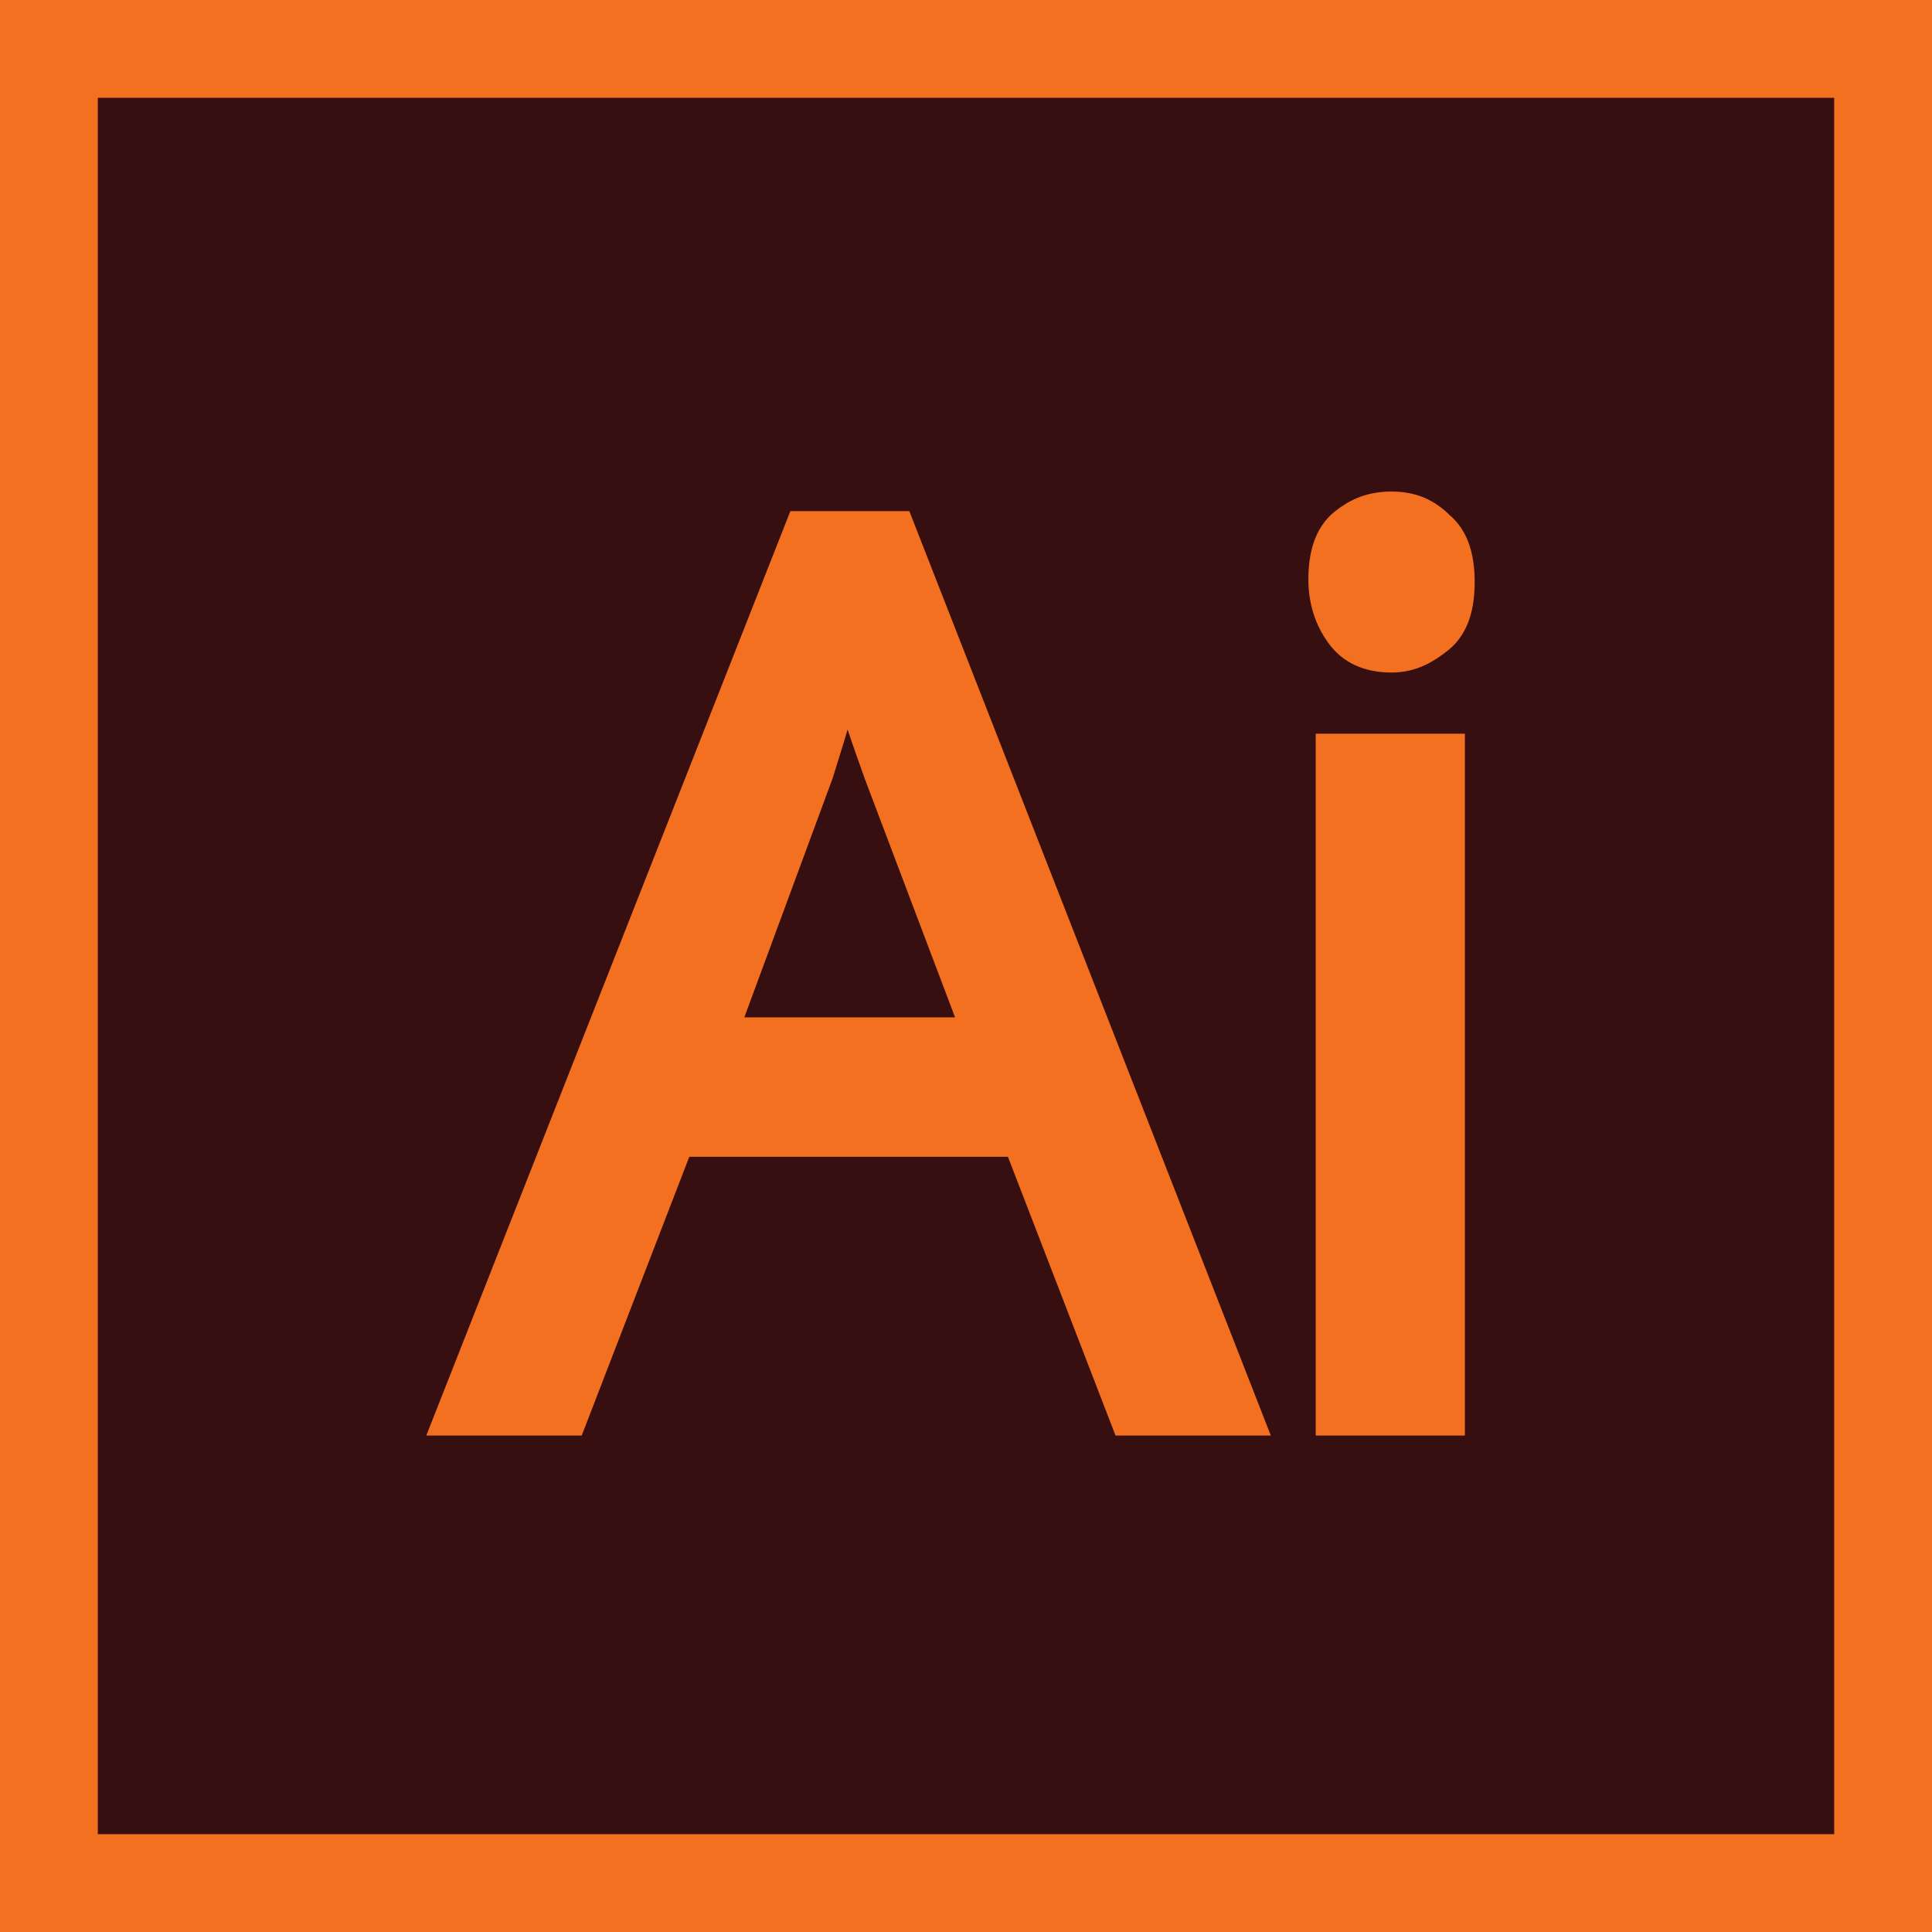 <?xml version="1.0" encoding="utf-8"?>
<!-- Generator: Adobe Illustrator 24.0.1, SVG Export Plug-In . SVG Version: 6.00 Build 0)  -->
<svg version="1.1" xmlns="http://www.w3.org/2000/svg" xmlns:xlink="http://www.w3.org/1999/xlink" x="0px" y="0px"
	 viewBox="0 0 79 79" style="enable-background:new 0 0 79 79;" xml:space="preserve">
<style type="text/css">
	.st0{fill:#380F10;}
	.st1{fill:#F37021;}
	.st2{fill:#F37021;stroke:#F37021;stroke-width:2;stroke-miterlimit:10;}
</style>
<g id="Lag_2">
	<rect class="st0" width="79" height="79"/>
</g>
<g id="Lag_3">
	<g>
		<path class="st1" d="M75,4v71H4V4H75 M79,0H0v79h79V0L79,0z"/>
	</g>
	<g>
		<path class="st2" d="M46.3,57.7l-4.4-11.4H27.5l-4.4,11.4h-4.2l14.1-35.8h3.5l14,35.8H46.3z M40.5,42.6l-4.2-11.1
			c-0.5-1.4-1.1-3.1-1.7-5.2c-0.4,1.6-0.9,3.3-1.5,5.2L29,42.6H40.5z"/>
		<path class="st2" d="M54.5,23.7c0-0.9,0.2-1.6,0.7-2c0.5-0.4,1-0.6,1.7-0.6c0.7,0,1.2,0.2,1.7,0.7c0.5,0.4,0.7,1.1,0.7,2
			c0,0.9-0.2,1.6-0.7,2c-0.5,0.4-1,0.7-1.7,0.7c-0.7,0-1.3-0.2-1.7-0.7C54.8,25.3,54.5,24.6,54.5,23.7z M58.9,57.7h-4.1V31h4.1V57.7
			z"/>
	</g>
</g>
</svg>
